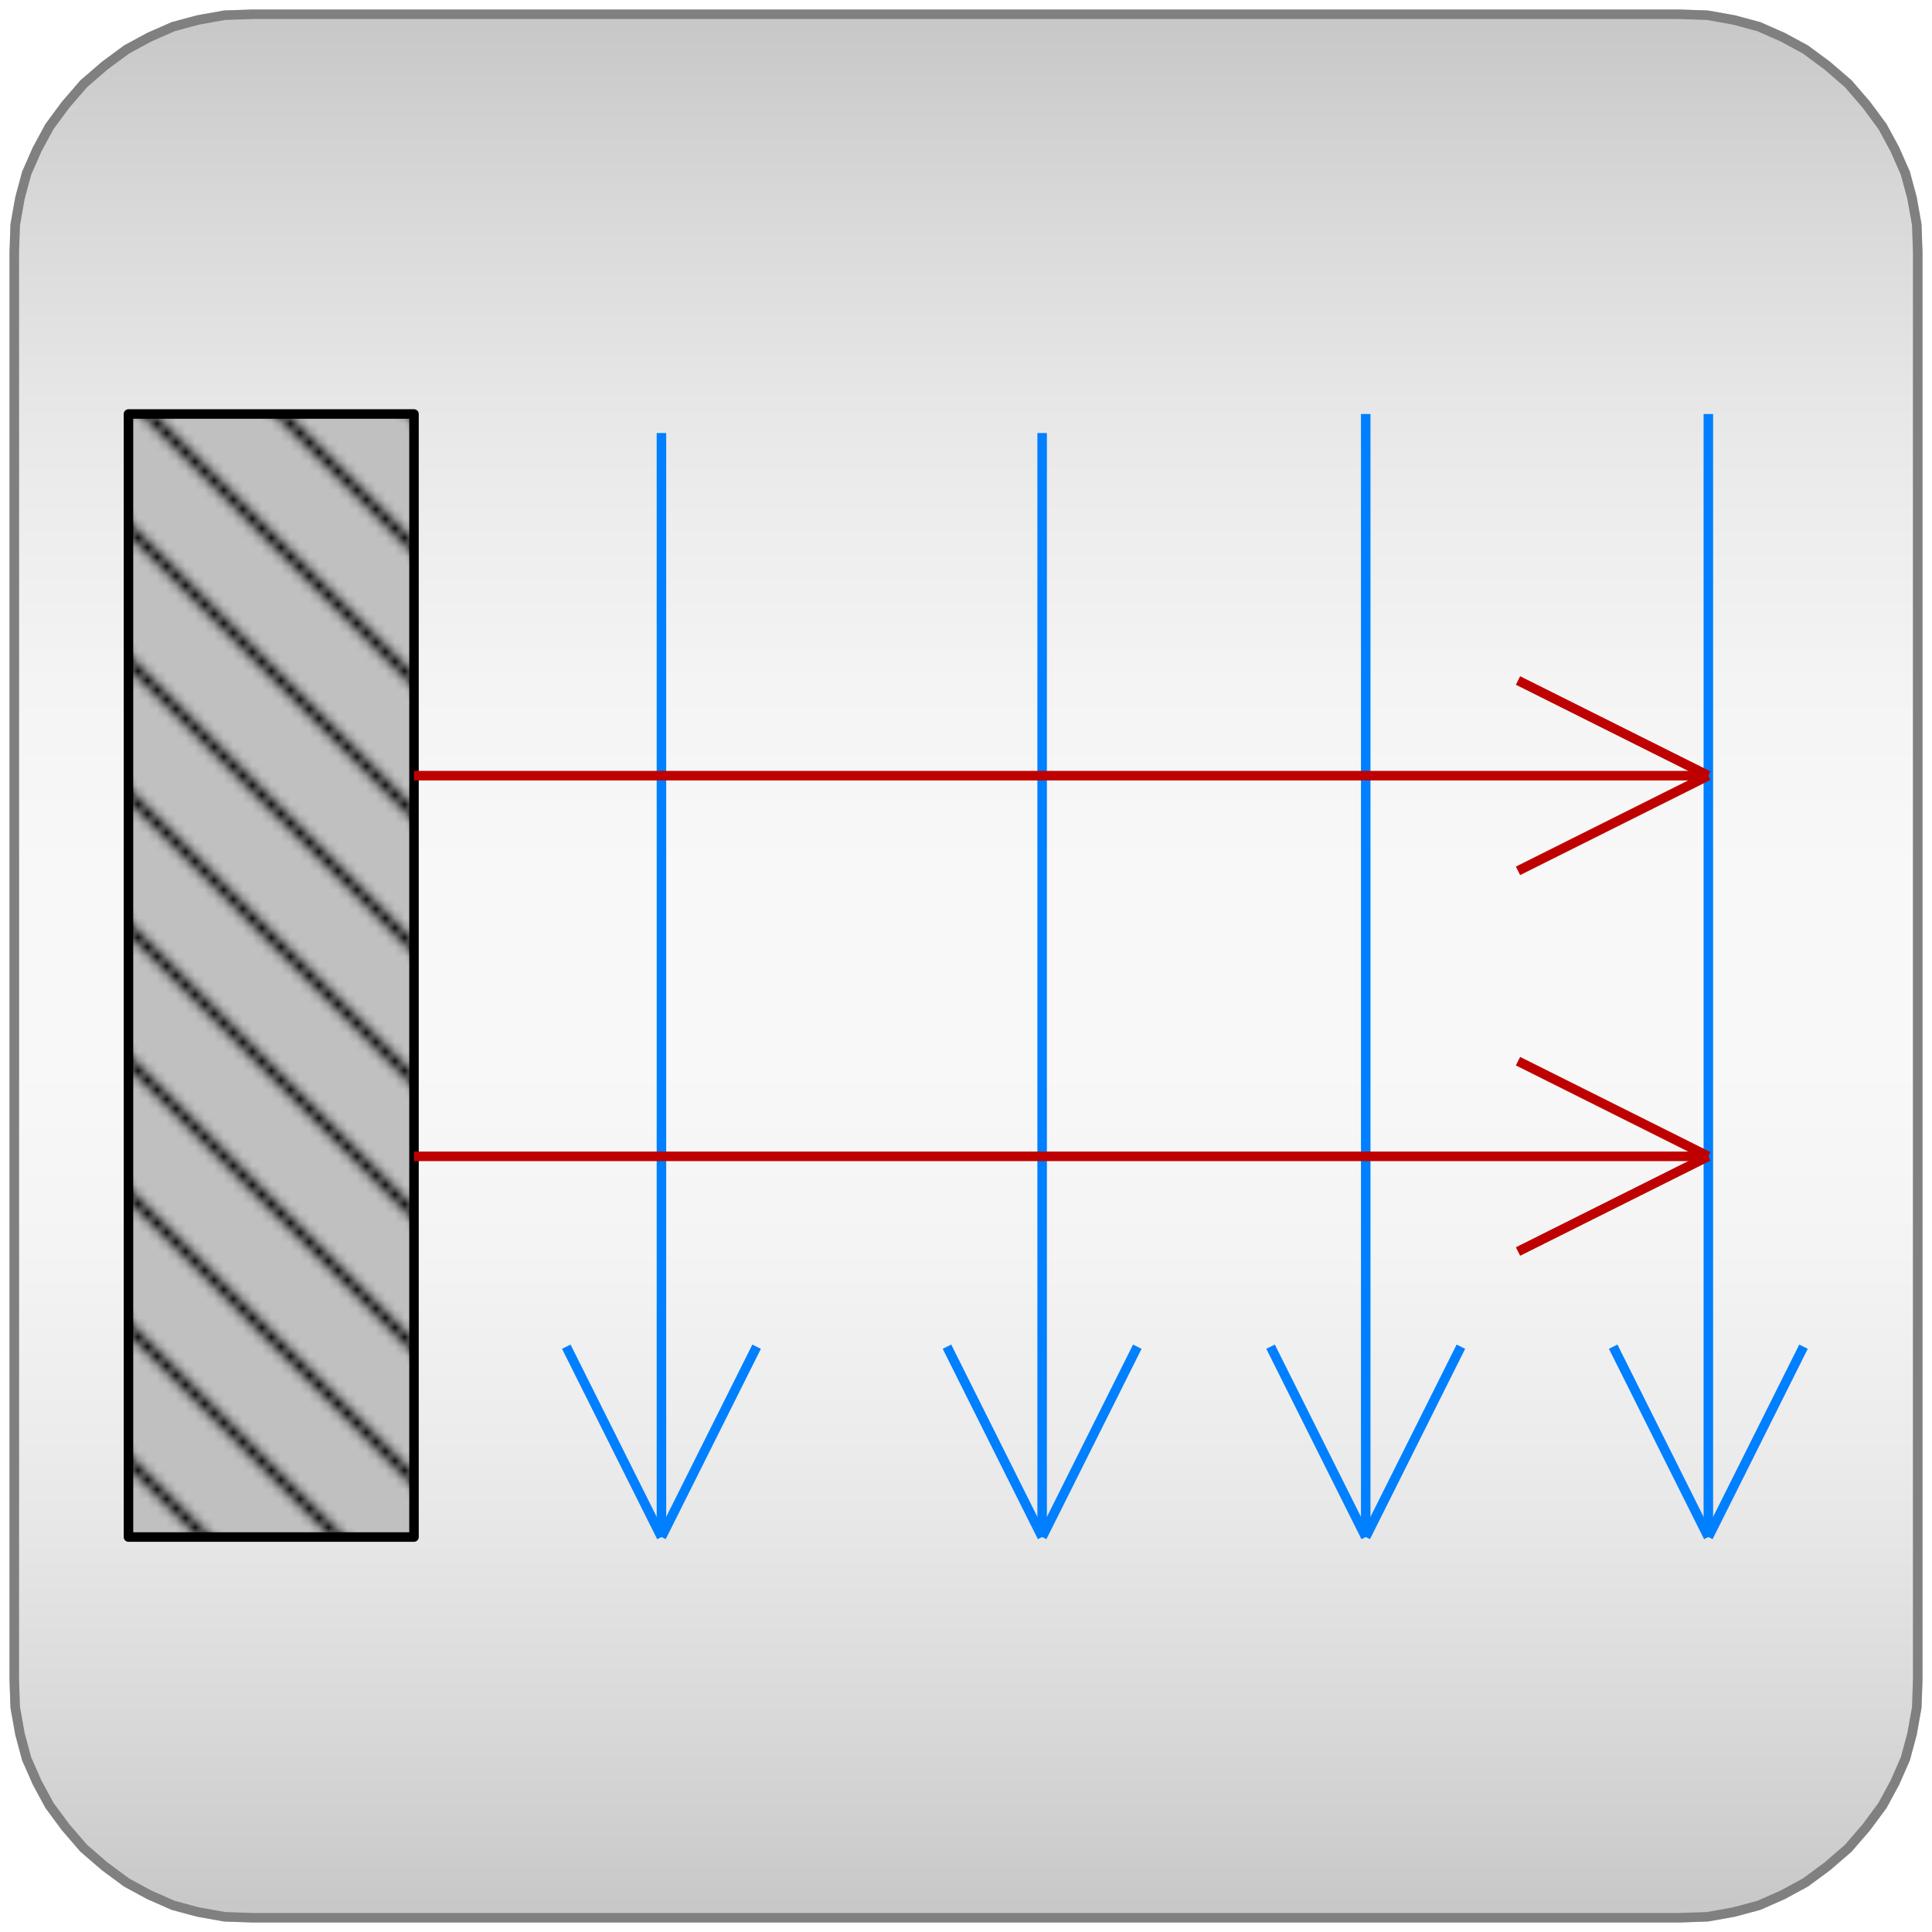 <svg width="203" height="203" xmlns="http://www.w3.org/2000/svg" xmlns:xlink="http://www.w3.org/1999/xlink">
	<g id="Modelica.Thermal.HeatTransfer.Components" class="component">
		<defs>
			<linearGradient id="cyl2" x1="0" y1="0" x2="0" y2="1">
				<stop offset="0%" stop-color="#C8C8C8" />
				<stop offset="5%" stop-color="#D1D1D1" />
				<stop offset="10%" stop-color="#D9D9D9" />
				<stop offset="15%" stop-color="#E0E0E0" />
				<stop offset="20%" stop-color="#E7E7E7" />
				<stop offset="25%" stop-color="#ECECEC" />
				<stop offset="30%" stop-color="#F0F0F0" />
				<stop offset="35%" stop-color="#F4F4F4" />
				<stop offset="40%" stop-color="#F6F6F6" />
				<stop offset="45%" stop-color="#F8F8F8" />
				<stop offset="50%" stop-color="#F8F8F8" />
				<stop offset="55%" stop-color="#F8F8F8" />
				<stop offset="60%" stop-color="#F6F6F6" />
				<stop offset="65%" stop-color="#F4F4F4" />
				<stop offset="70%" stop-color="#F0F0F0" />
				<stop offset="75%" stop-color="#ECECEC" />
				<stop offset="80%" stop-color="#E7E7E7" />
				<stop offset="85%" stop-color="#E0E0E0" />
				<stop offset="90%" stop-color="#D9D9D9" />
				<stop offset="95%" stop-color="#D1D1D1" />
				<stop offset="100%" stop-color="#C8C8C8" />
			</linearGradient>
		</defs>
		<polygon points="8.8,194.2 11.0,196.1 13.3,197.8 15.7,199.1 18.2,200.2 20.8,200.9 23.6,201.4 26.5,201.5 26.5,201.5 50.4,201.5 101.5,201.5 101.5,201.5 152.6,201.5 176.5,201.5 176.5,201.5 179.4,201.4 182.2,200.9 184.8,200.2 187.3,199.1 189.7,197.8 192.0,196.1 194.2,194.2 194.2,194.2 196.1,192.0 197.8,189.7 199.1,187.3 200.2,184.8 200.9,182.2 201.4,179.4 201.5,176.5 201.5,176.5 201.5,152.6 201.5,101.5 201.5,101.5 201.5,50.4 201.5,26.5 201.5,26.5 201.4,23.6 200.9,20.8 200.2,18.2 199.1,15.7 197.8,13.3 196.1,11.0 194.2,8.8 194.2,8.8 192.0,6.9 189.7,5.2 187.3,3.9 184.8,2.8 182.2,2.1 179.4,1.6 176.5,1.5 176.5,1.5 152.6,1.5 101.5,1.5 101.5,1.5 50.4,1.5 26.5,1.5 26.5,1.5 23.6,1.6 20.8,2.1 18.2,2.8 15.7,3.9 13.3,5.2 11.0,6.9 8.8,8.8 8.8,8.8 6.9,11.0 5.2,13.3 3.9,15.7 2.8,18.2 2.1,20.8 1.6,23.6 1.5,26.5 1.5,26.5 1.5,50.4 1.5,101.5 1.5,101.5 1.5,152.6 1.5,176.5 1.5,176.5 1.6,179.4 2.1,182.2 2.8,184.8 3.9,187.3 5.2,189.7 6.9,192.0" fill="url(#cyl2)" stroke="#C8C8C8" stroke-width="1.0" stroke-linecap="butt" stroke-linejoin="round" />
		<polygon points="8.8,194.2 11.0,196.1 13.3,197.8 15.7,199.1 18.2,200.2 20.8,200.9 23.6,201.4 26.5,201.5 26.5,201.5 50.4,201.5 101.5,201.5 101.5,201.5 152.6,201.5 176.5,201.5 176.5,201.5 179.4,201.4 182.2,200.9 184.8,200.2 187.3,199.1 189.7,197.8 192.0,196.1 194.2,194.2 194.2,194.2 196.1,192.0 197.8,189.7 199.1,187.3 200.2,184.8 200.9,182.2 201.4,179.4 201.5,176.5 201.5,176.5 201.5,152.6 201.5,101.5 201.5,101.5 201.5,50.4 201.5,26.5 201.5,26.5 201.4,23.6 200.9,20.8 200.2,18.2 199.1,15.7 197.8,13.3 196.1,11.0 194.2,8.8 194.2,8.8 192.0,6.9 189.7,5.2 187.3,3.9 184.8,2.8 182.2,2.1 179.4,1.6 176.5,1.5 176.5,1.5 152.6,1.5 101.5,1.5 101.5,1.5 50.4,1.5 26.5,1.5 26.5,1.5 23.6,1.6 20.8,2.1 18.2,2.8 15.7,3.9 13.3,5.2 11.0,6.9 8.8,8.8 8.8,8.8 6.9,11.0 5.2,13.3 3.9,15.7 2.8,18.2 2.1,20.8 1.6,23.6 1.5,26.5 1.5,26.5 1.5,50.4 1.5,101.5 1.5,101.5 1.5,152.6 1.5,176.5 1.5,176.5 1.6,179.4 2.1,182.2 2.8,184.8 3.9,187.3 5.2,189.7 6.9,192.0" fill-opacity="0" stroke="#808080" stroke-width="1.0" stroke-linecap="butt" stroke-linejoin="round" />
		<defs>
			<pattern id="pat4" patternUnits="userSpaceOnUse" width="14" height="14">
				<rect width="14" height="14" fill="#C0C0C0" />
				<path d="M-1,13 l2,2 M0,0 l14,14 M13,-1 l2,2" stroke="#000000" stroke-width="1" />
			</pattern>
		</defs>
		<polygon points="13.5,161.5 43.5,161.5 43.5,43.5 13.5,43.5" fill="url(#pat4)" stroke="#000000" stroke-width="1.0" stroke-linecap="butt" stroke-linejoin="round" />
		<polyline points="69.5,45.5 69.5,161.5" fill-opacity="0" stroke="#007FFF" stroke-width="1.0" stroke-linecap="butt" stroke-linejoin="round" />
		<polyline points="109.5,45.5 109.5,161.5" fill-opacity="0" stroke="#007FFF" stroke-width="1.0" stroke-linecap="butt" stroke-linejoin="round" />
		<polyline points="143.5,43.5 143.5,161.5" fill-opacity="0" stroke="#007FFF" stroke-width="1.0" stroke-linecap="butt" stroke-linejoin="round" />
		<polyline points="179.5,43.5 179.5,161.5" fill-opacity="0" stroke="#007FFF" stroke-width="1.0" stroke-linecap="butt" stroke-linejoin="round" />
		<polyline points="179.5,161.5 189.5,141.5" fill-opacity="0" stroke="#007FFF" stroke-width="1.0" stroke-linecap="butt" stroke-linejoin="round" />
		<polyline points="179.5,161.5 169.5,141.5" fill-opacity="0" stroke="#007FFF" stroke-width="1.0" stroke-linecap="butt" stroke-linejoin="round" />
		<polyline points="143.5,161.5 153.5,141.5" fill-opacity="0" stroke="#007FFF" stroke-width="1.0" stroke-linecap="butt" stroke-linejoin="round" />
		<polyline points="143.5,161.5 133.5,141.5" fill-opacity="0" stroke="#007FFF" stroke-width="1.0" stroke-linecap="butt" stroke-linejoin="round" />
		<polyline points="109.5,161.5 119.5,141.5" fill-opacity="0" stroke="#007FFF" stroke-width="1.0" stroke-linecap="butt" stroke-linejoin="round" />
		<polyline points="109.5,161.5 99.5,141.5" fill-opacity="0" stroke="#007FFF" stroke-width="1.0" stroke-linecap="butt" stroke-linejoin="round" />
		<polyline points="69.5,161.5 79.5,141.5" fill-opacity="0" stroke="#007FFF" stroke-width="1.0" stroke-linecap="butt" stroke-linejoin="round" />
		<polyline points="69.5,161.5 59.5,141.5" fill-opacity="0" stroke="#007FFF" stroke-width="1.0" stroke-linecap="butt" stroke-linejoin="round" />
		<polyline points="43.5,121.5 179.5,121.5" fill-opacity="0" stroke="#BF0000" stroke-width="1.0" stroke-linecap="butt" stroke-linejoin="round" />
		<polyline points="159.5,131.5 179.5,121.5" fill-opacity="0" stroke="#BF0000" stroke-width="1.0" stroke-linecap="butt" stroke-linejoin="round" />
		<polyline points="159.5,111.5 179.5,121.5" fill-opacity="0" stroke="#BF0000" stroke-width="1.0" stroke-linecap="butt" stroke-linejoin="round" />
		<polyline points="159.5,91.5 179.5,81.5" fill-opacity="0" stroke="#BF0000" stroke-width="1.0" stroke-linecap="butt" stroke-linejoin="round" />
		<polyline points="159.5,71.5 179.5,81.5" fill-opacity="0" stroke="#BF0000" stroke-width="1.0" stroke-linecap="butt" stroke-linejoin="round" />
		<polyline points="43.5,81.5 179.5,81.5" fill-opacity="0" stroke="#BF0000" stroke-width="1.0" stroke-linecap="butt" stroke-linejoin="round" />
	</g>
</svg>
